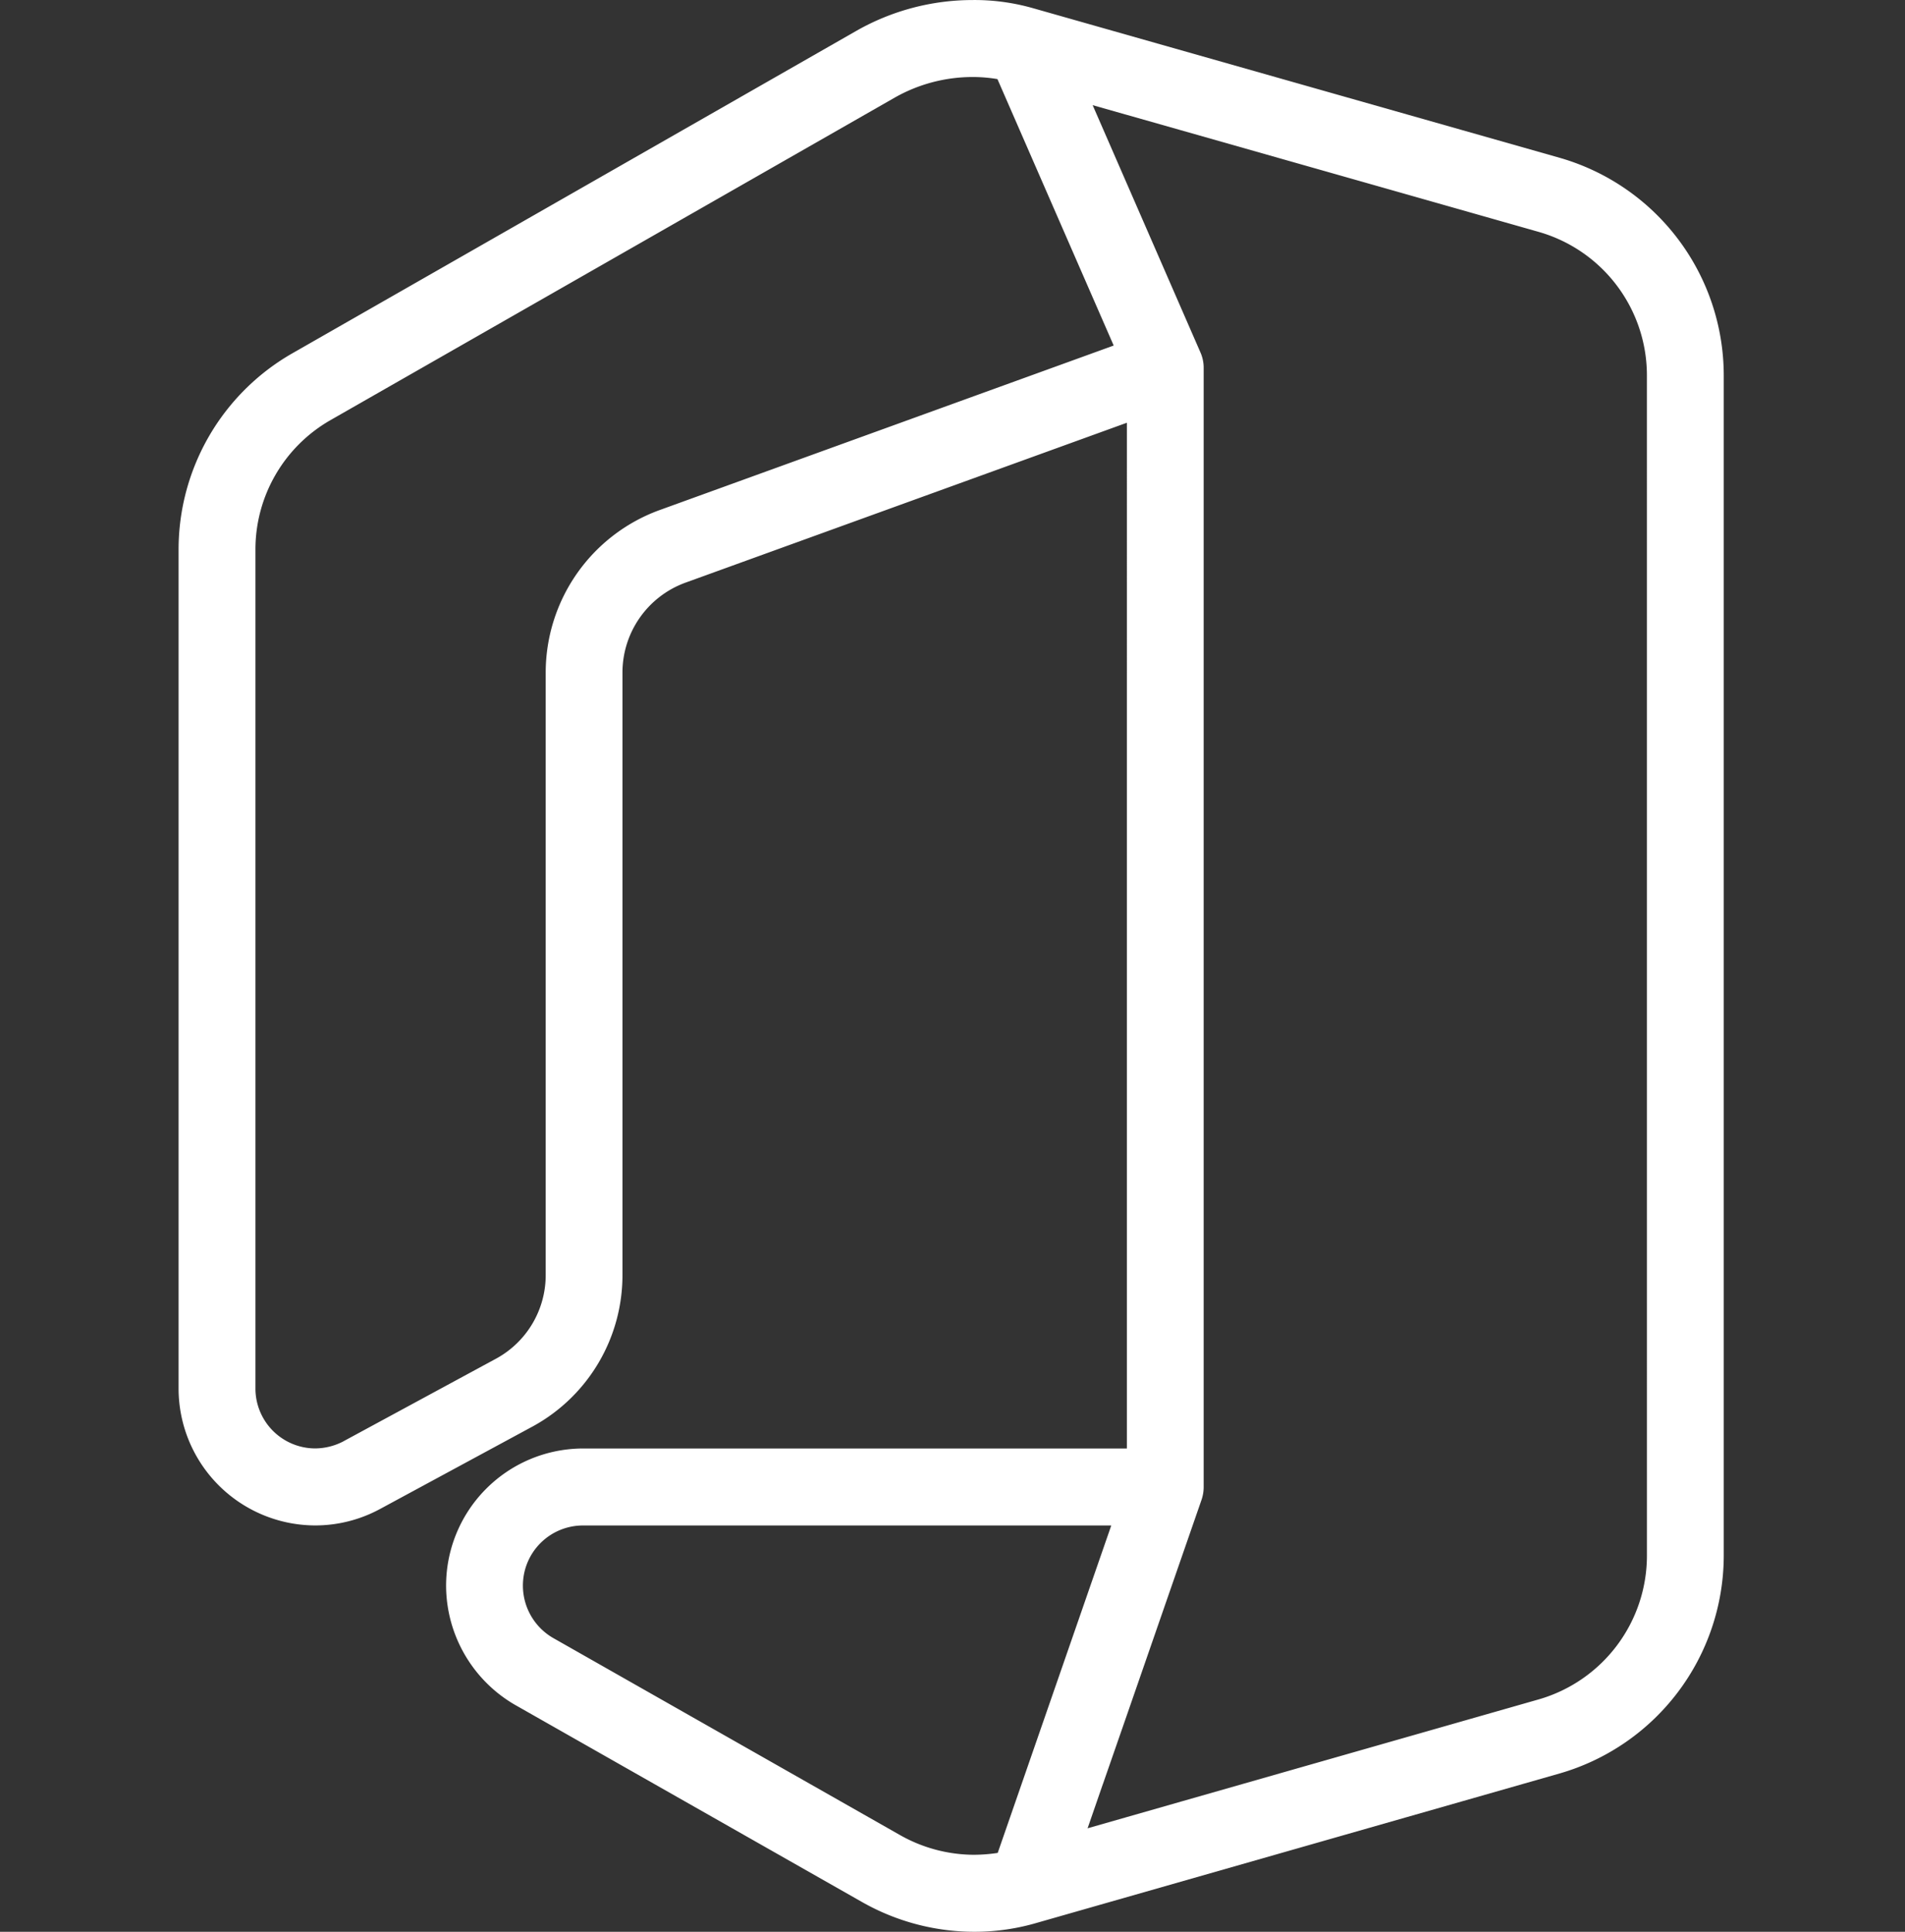 <svg xmlns="http://www.w3.org/2000/svg" width="288" height="292" viewBox="0 0 288 292"><rect x="0" y="0" width="288" height="292" fill="#333333" stroke="none"/><defs><style>.a{fill:none;}.b{fill:#fff;}</style></defs><g transform="translate(-0.059 0.071)"><rect class="a" width="288" height="292" transform="translate(0.059 -0.071)"/><path class="b" d="M-490.151,23.868l-79.3-22.524-.023-.011c-.047-.012-.105-.023-.151-.036A32.161,32.161,0,0,0-579.064.006a35.526,35.526,0,0,0-17.388,4.61l-85.369,48.8A34.163,34.163,0,0,0-699,83.045V209.824a20.7,20.7,0,0,0,20.6,20.753h.047a20.588,20.588,0,0,0,9.838-2.5l23.16-12.523a26.042,26.042,0,0,0,13.461-22.861V101.632A14.47,14.47,0,0,1-622.446,88.1l66.81-24.2V218.949h-82.443a20.733,20.733,0,0,0-20.477,20.963,20.884,20.884,0,0,0,10.315,17.728l52.534,29.844A34.444,34.444,0,0,0-578.669,292h.035a33.535,33.535,0,0,0,9.42-1.362c.023-.012.057-.012.081-.023l79.04-22.581A34.323,34.323,0,0,0-465.4,235.245V56.715A34.244,34.244,0,0,0-490.151,23.868Zm13.136,211.365a22.621,22.621,0,0,1-16.273,21.615l-54.2,15.481-8.142,2.328-5.947,1.7,2.323-6.716.012-.022,3.484-10.023,5.924-17.087,5.493-15.83a5.937,5.937,0,0,0,.314-1.91V55.6a5.716,5.716,0,0,0-.488-2.328l-5.319-12.2-10.977-25.177,4.949,1.409h.012l8.2,2.328,54.324,15.435a22.557,22.557,0,0,1,16.308,21.649ZM-578.669,280.36a22.812,22.812,0,0,1-11.3-3l-52.476-29.81a9.147,9.147,0,0,1-4.5-7.764,9.079,9.079,0,0,1,8.921-9.2h80.027l-17.167,49.492a24.734,24.734,0,0,1-3.484.279ZM-643.5,192.7a14.373,14.373,0,0,1-7.41,12.618l-23.115,12.513-.012.012a9.342,9.342,0,0,1-4.332,1.094,9.059,9.059,0,0,1-9.013-9.091V83.045a22.524,22.524,0,0,1,11.313-19.521l85.359-48.782a23.86,23.86,0,0,1,11.685-3.1h.081a22.368,22.368,0,0,1,3.74.314l17.574,40.274-68.783,24.92A26.16,26.16,0,0,0-643.5,101.621Z" transform="translate(726.058 -0.071)"/></g></svg>